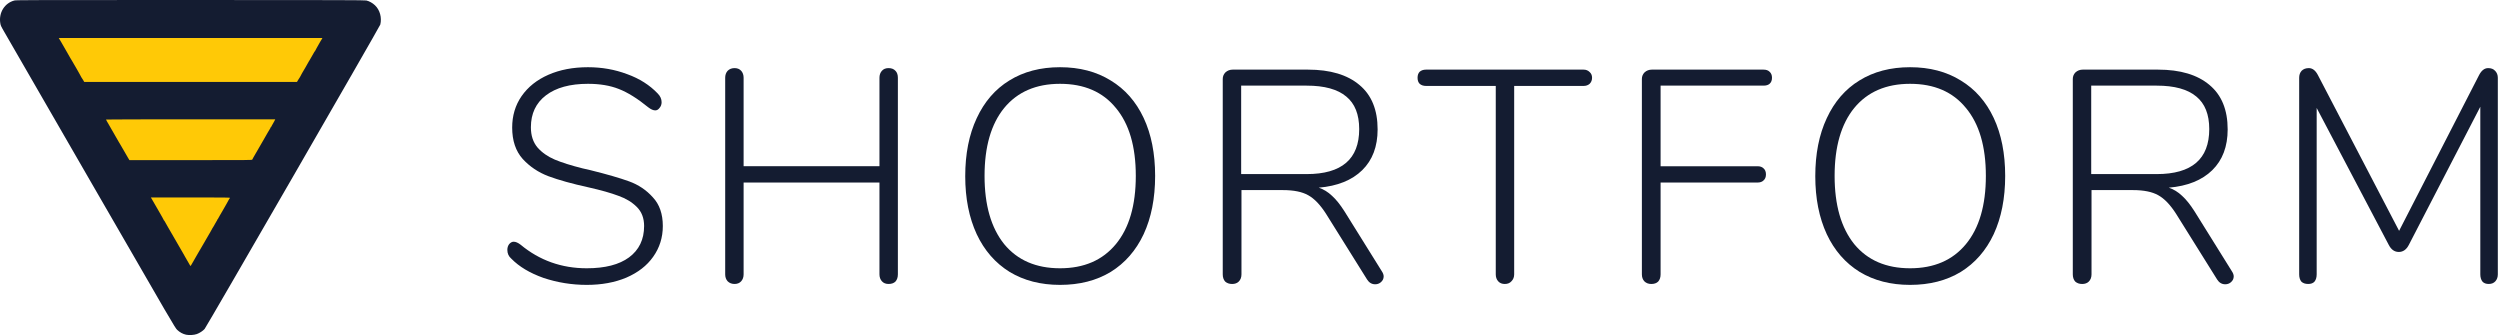 <svg width="194" height="26" viewBox="0 0 194 26" fill="none" xmlns="http://www.w3.org/2000/svg">
<path d="M45.532 22.107C44.376 22.107 43.259 21.927 42.181 21.568C41.119 21.193 40.284 20.693 39.675 20.069C39.472 19.897 39.37 19.67 39.37 19.389C39.37 19.218 39.417 19.069 39.511 18.944C39.62 18.819 39.737 18.757 39.862 18.757C40.018 18.757 40.198 18.835 40.401 18.991C41.869 20.209 43.579 20.818 45.532 20.818C46.953 20.818 48.046 20.537 48.811 19.975C49.592 19.397 49.983 18.585 49.983 17.538C49.983 16.93 49.795 16.438 49.42 16.063C49.046 15.688 48.569 15.399 47.991 15.196C47.413 14.977 46.64 14.758 45.672 14.54C44.391 14.259 43.353 13.97 42.556 13.673C41.775 13.376 41.111 12.931 40.565 12.338C40.018 11.729 39.745 10.916 39.745 9.901C39.745 8.98 39.987 8.168 40.471 7.465C40.971 6.746 41.666 6.192 42.556 5.802C43.447 5.411 44.469 5.216 45.625 5.216C46.703 5.216 47.718 5.395 48.671 5.755C49.623 6.098 50.412 6.598 51.037 7.254C51.24 7.457 51.341 7.684 51.341 7.933C51.341 8.105 51.287 8.254 51.177 8.379C51.084 8.504 50.974 8.566 50.849 8.566C50.693 8.566 50.514 8.488 50.311 8.332C49.467 7.644 48.702 7.168 48.015 6.903C47.343 6.637 46.547 6.504 45.625 6.504C44.235 6.504 43.15 6.801 42.369 7.395C41.588 7.988 41.197 8.816 41.197 9.878C41.197 10.518 41.369 11.041 41.713 11.448C42.056 11.838 42.502 12.15 43.048 12.384C43.61 12.619 44.329 12.845 45.203 13.064L45.813 13.204C47.078 13.517 48.077 13.806 48.811 14.071C49.545 14.337 50.162 14.751 50.662 15.313C51.177 15.86 51.435 16.602 51.435 17.538C51.435 18.429 51.185 19.225 50.685 19.928C50.201 20.615 49.506 21.154 48.6 21.545C47.71 21.919 46.687 22.107 45.532 22.107Z" fill="#141C31"/>
<path d="M68.949 5.285C69.184 5.285 69.363 5.355 69.488 5.496C69.613 5.621 69.675 5.801 69.675 6.035V21.286C69.675 21.52 69.613 21.708 69.488 21.848C69.363 21.973 69.184 22.036 68.949 22.036C68.731 22.036 68.559 21.965 68.434 21.825C68.309 21.684 68.246 21.505 68.246 21.286V14.164H57.704V21.286C57.704 21.505 57.642 21.684 57.517 21.825C57.392 21.965 57.22 22.036 57.001 22.036C56.783 22.036 56.603 21.965 56.463 21.825C56.338 21.684 56.275 21.505 56.275 21.286V6.035C56.275 5.816 56.338 5.637 56.463 5.496C56.603 5.355 56.783 5.285 57.001 5.285C57.22 5.285 57.392 5.355 57.517 5.496C57.642 5.637 57.704 5.816 57.704 6.035V12.899H68.246V6.035C68.246 5.816 68.309 5.637 68.434 5.496C68.559 5.355 68.731 5.285 68.949 5.285Z" fill="#141C31"/>
<path d="M82.258 22.107C80.759 22.107 79.455 21.771 78.346 21.1C77.237 20.412 76.386 19.436 75.792 18.171C75.199 16.89 74.902 15.391 74.902 13.673C74.902 11.94 75.199 10.44 75.792 9.175C76.386 7.894 77.229 6.918 78.323 6.247C79.431 5.559 80.743 5.216 82.258 5.216C83.773 5.216 85.085 5.559 86.194 6.247C87.303 6.918 88.154 7.887 88.748 9.152C89.341 10.417 89.638 11.916 89.638 13.65C89.638 15.383 89.341 16.89 88.748 18.171C88.154 19.436 87.303 20.412 86.194 21.1C85.085 21.771 83.773 22.107 82.258 22.107ZM82.258 20.818C84.117 20.818 85.561 20.194 86.592 18.944C87.623 17.695 88.138 15.93 88.138 13.65C88.138 11.369 87.623 9.612 86.592 8.379C85.577 7.129 84.132 6.504 82.258 6.504C80.4 6.504 78.955 7.129 77.924 8.379C76.909 9.628 76.401 11.385 76.401 13.65C76.401 15.914 76.909 17.679 77.924 18.944C78.955 20.194 80.4 20.818 82.258 20.818Z" fill="#141C31"/>
<path d="M107.231 21.053C107.325 21.193 107.372 21.326 107.372 21.451C107.372 21.623 107.302 21.771 107.161 21.896C107.036 22.005 106.888 22.06 106.716 22.06C106.451 22.06 106.24 21.935 106.083 21.685L102.921 16.625C102.468 15.907 101.999 15.415 101.515 15.149C101.047 14.884 100.391 14.751 99.547 14.751H96.338V21.287C96.338 21.521 96.267 21.709 96.127 21.849C96.002 21.974 95.83 22.037 95.612 22.037C95.393 22.037 95.213 21.974 95.073 21.849C94.948 21.709 94.885 21.521 94.885 21.287V6.13C94.885 5.927 94.956 5.755 95.096 5.614C95.252 5.474 95.44 5.403 95.658 5.403H101.492C103.225 5.403 104.561 5.802 105.498 6.598C106.435 7.379 106.903 8.527 106.903 10.042C106.903 11.369 106.505 12.424 105.709 13.205C104.912 13.986 103.788 14.438 102.335 14.563C102.71 14.688 103.054 14.899 103.366 15.196C103.678 15.477 103.998 15.875 104.326 16.391L107.231 21.053ZM101.398 13.509C104.116 13.509 105.474 12.346 105.474 10.018C105.474 8.878 105.139 8.035 104.467 7.488C103.795 6.926 102.772 6.645 101.398 6.645H96.314V13.509H101.398Z" fill="#141C31"/>
<path d="M116.773 22.037C116.555 22.037 116.383 21.966 116.258 21.826C116.133 21.685 116.071 21.506 116.071 21.287V6.668H110.659C110.456 6.668 110.292 6.614 110.167 6.504C110.058 6.395 110.003 6.239 110.003 6.036C110.003 5.833 110.058 5.677 110.167 5.567C110.292 5.458 110.456 5.403 110.659 5.403H122.888C123.075 5.403 123.232 5.466 123.356 5.591C123.481 5.7 123.544 5.848 123.544 6.036C123.544 6.223 123.481 6.379 123.356 6.504C123.232 6.614 123.075 6.668 122.888 6.668H117.5V21.287C117.5 21.506 117.429 21.685 117.289 21.826C117.164 21.966 116.992 22.037 116.773 22.037Z" fill="#141C31"/>
<path d="M128.136 22.037C127.917 22.037 127.738 21.966 127.597 21.826C127.472 21.685 127.41 21.506 127.41 21.287V6.13C127.41 5.927 127.48 5.755 127.621 5.614C127.777 5.474 127.964 5.403 128.183 5.403H136.851C137.054 5.403 137.21 5.458 137.319 5.567C137.444 5.677 137.507 5.833 137.507 6.036C137.507 6.239 137.444 6.395 137.319 6.504C137.21 6.598 137.054 6.645 136.851 6.645H128.862V12.9H136.382C136.585 12.9 136.742 12.955 136.851 13.064C136.976 13.173 137.038 13.33 137.038 13.533C137.038 13.736 136.976 13.892 136.851 14.001C136.742 14.111 136.585 14.165 136.382 14.165H128.862V21.287C128.862 21.521 128.8 21.709 128.675 21.849C128.55 21.974 128.37 22.037 128.136 22.037Z" fill="#141C31"/>
<path d="M148.222 22.107C146.723 22.107 145.419 21.771 144.31 21.1C143.201 20.412 142.35 19.436 141.756 18.171C141.163 16.89 140.866 15.391 140.866 13.673C140.866 11.94 141.163 10.44 141.756 9.175C142.35 7.894 143.193 6.918 144.287 6.247C145.395 5.559 146.707 5.216 148.222 5.216C149.737 5.216 151.049 5.559 152.158 6.247C153.267 6.918 154.118 7.887 154.712 9.152C155.305 10.417 155.602 11.916 155.602 13.65C155.602 15.383 155.305 16.89 154.712 18.171C154.118 19.436 153.267 20.412 152.158 21.1C151.049 21.771 149.737 22.107 148.222 22.107ZM148.222 20.818C150.081 20.818 151.526 20.194 152.556 18.944C153.587 17.695 154.103 15.93 154.103 13.65C154.103 11.369 153.587 9.612 152.556 8.379C151.541 7.129 150.097 6.504 148.222 6.504C146.364 6.504 144.919 7.129 143.888 8.379C142.873 9.628 142.366 11.385 142.366 13.65C142.366 15.914 142.873 17.679 143.888 18.944C144.919 20.194 146.364 20.818 148.222 20.818Z" fill="#141C31"/>
<path d="M173.195 21.053C173.289 21.193 173.336 21.326 173.336 21.451C173.336 21.623 173.266 21.771 173.125 21.896C173 22.005 172.852 22.06 172.68 22.06C172.414 22.06 172.204 21.935 172.047 21.685L168.885 16.625C168.432 15.907 167.963 15.415 167.479 15.149C167.01 14.884 166.355 14.751 165.511 14.751H162.302V21.287C162.302 21.521 162.231 21.709 162.091 21.849C161.966 21.974 161.794 22.037 161.575 22.037C161.357 22.037 161.177 21.974 161.037 21.849C160.912 21.709 160.849 21.521 160.849 21.287V6.13C160.849 5.927 160.919 5.755 161.06 5.614C161.216 5.474 161.404 5.403 161.622 5.403H167.456C169.189 5.403 170.525 5.802 171.462 6.598C172.399 7.379 172.867 8.527 172.867 10.042C172.867 11.369 172.469 12.424 171.673 13.205C170.876 13.986 169.751 14.438 168.299 14.563C168.674 14.688 169.017 14.899 169.33 15.196C169.642 15.477 169.962 15.875 170.29 16.391L173.195 21.053ZM167.362 13.509C170.079 13.509 171.438 12.346 171.438 10.018C171.438 8.878 171.102 8.035 170.431 7.488C169.759 6.926 168.736 6.645 167.362 6.645H162.278V13.509H167.362Z" fill="#141C31"/>
<path d="M193.081 5.285C193.315 5.285 193.495 5.355 193.62 5.496C193.76 5.637 193.831 5.816 193.831 6.035V21.286C193.831 21.505 193.768 21.684 193.643 21.825C193.518 21.965 193.346 22.036 193.128 22.036C192.909 22.036 192.745 21.973 192.636 21.848C192.527 21.708 192.472 21.52 192.472 21.286V8.284L186.92 19.014C186.732 19.373 186.474 19.552 186.147 19.552C185.819 19.552 185.561 19.373 185.373 19.014L179.774 8.378V21.286C179.774 21.52 179.72 21.708 179.61 21.848C179.501 21.973 179.337 22.036 179.118 22.036C178.884 22.036 178.704 21.973 178.58 21.848C178.47 21.708 178.416 21.52 178.416 21.286V6.035C178.416 5.816 178.478 5.637 178.603 5.496C178.744 5.355 178.931 5.285 179.165 5.285C179.446 5.285 179.681 5.465 179.868 5.824L186.17 17.913L192.378 5.824C192.566 5.465 192.8 5.285 193.081 5.285Z" fill="#141C31"/>
<path d="M14.758 23.784L8.45 12.857L2.141 1.931H14.758H27.375L21.067 12.857L14.758 23.784Z" fill="#FFC906"/>
<path d="M14.433 25.971C14.19 25.92 13.944 25.785 13.747 25.594C13.579 25.431 13.476 25.255 7.101 14.206C3.539 8.034 0.497 2.76 0.339 2.488C0.067 2.017 0.051 1.982 0.02 1.783C-0.105 0.977 0.362 0.234 1.118 0.038C1.253 0.003 2.58 -0.001 14.77 0C26.582 0.001 28.292 0.01 28.427 0.037C28.662 0.092 28.902 0.226 29.097 0.41C29.479 0.77 29.642 1.361 29.512 1.905C29.477 2.05 16.023 25.361 15.878 25.527C15.747 25.677 15.483 25.85 15.27 25.924C15.044 26.003 14.68 26.023 14.433 25.972V25.971ZM15.056 20.189C15.236 19.881 15.244 19.866 15.338 19.697C15.371 19.635 15.408 19.573 15.418 19.559C15.429 19.546 15.542 19.353 15.67 19.13C16.186 18.23 16.285 18.059 16.325 18C16.348 17.966 16.385 17.9 16.408 17.853C16.452 17.762 16.455 17.758 16.602 17.523C16.653 17.442 16.694 17.367 16.694 17.356C16.694 17.344 16.733 17.277 16.78 17.207C16.828 17.137 16.866 17.066 16.866 17.049C16.866 17.033 16.875 17.017 16.885 17.017C16.895 17.017 16.919 16.981 16.938 16.938C16.957 16.893 17.014 16.792 17.064 16.711C17.115 16.629 17.205 16.475 17.266 16.367C17.326 16.259 17.471 16.006 17.587 15.806C17.704 15.606 17.799 15.432 17.799 15.419C17.799 15.407 17.81 15.396 17.824 15.396C17.837 15.396 17.849 15.38 17.849 15.359C17.849 15.325 17.491 15.322 14.778 15.322H11.707L11.768 15.426C11.801 15.483 11.925 15.696 12.042 15.899C12.16 16.101 12.303 16.35 12.36 16.451C12.417 16.553 12.52 16.733 12.59 16.852C12.659 16.97 12.716 17.078 12.716 17.091C12.716 17.104 12.725 17.115 12.735 17.115C12.746 17.115 12.768 17.146 12.785 17.183C12.818 17.257 12.888 17.379 13.063 17.674C13.126 17.779 13.205 17.914 13.238 17.975C13.272 18.036 13.374 18.213 13.465 18.368C13.639 18.665 13.675 18.729 13.777 18.908C13.998 19.298 14.135 19.535 14.241 19.71C14.307 19.82 14.361 19.916 14.361 19.925C14.361 19.934 14.421 20.037 14.493 20.155C14.565 20.273 14.65 20.419 14.682 20.48C14.78 20.665 14.783 20.667 14.839 20.566C14.867 20.515 14.964 20.346 15.056 20.189L15.056 20.189ZM19.576 12.383C19.585 12.36 19.622 12.288 19.659 12.225C19.887 11.839 20.097 11.477 20.104 11.456C20.113 11.431 20.174 11.325 20.543 10.694C20.638 10.532 20.75 10.336 20.793 10.258C20.836 10.181 20.898 10.077 20.931 10.028C20.965 9.978 20.992 9.924 20.992 9.905C20.992 9.887 21.003 9.872 21.016 9.872C21.03 9.872 21.041 9.861 21.041 9.848C21.041 9.835 21.078 9.765 21.124 9.695C21.169 9.623 21.241 9.496 21.284 9.412L21.361 9.258H14.789C11.175 9.258 8.222 9.268 8.227 9.276C8.232 9.287 8.261 9.345 8.291 9.405C8.322 9.466 8.395 9.593 8.455 9.688C8.515 9.783 8.564 9.868 8.565 9.879C8.565 9.89 8.604 9.96 8.652 10.033C8.699 10.107 8.738 10.173 8.738 10.179C8.738 10.188 8.821 10.331 8.923 10.504C9.118 10.834 9.125 10.846 9.223 11.024C9.257 11.086 9.304 11.164 9.327 11.198C9.351 11.232 9.402 11.32 9.442 11.395C9.535 11.569 9.578 11.644 9.612 11.689C9.627 11.71 9.675 11.792 9.719 11.873C9.763 11.955 9.853 12.112 9.92 12.223L10.043 12.426H14.802C19.313 12.426 19.563 12.426 19.576 12.383L19.576 12.383ZM23.141 6.194C23.194 6.103 23.251 6.014 23.269 5.996C23.286 5.978 23.3 5.953 23.3 5.94C23.3 5.919 23.547 5.486 23.725 5.194C23.776 5.11 23.832 5.01 23.973 4.752C23.988 4.724 24.006 4.698 24.014 4.691C24.03 4.677 24.353 4.115 24.391 4.034C24.406 4.003 24.426 3.979 24.436 3.979C24.446 3.979 24.455 3.965 24.455 3.948C24.455 3.932 24.516 3.818 24.59 3.696C24.664 3.575 24.742 3.436 24.764 3.389C24.786 3.342 24.823 3.276 24.847 3.242C24.871 3.208 24.92 3.128 24.956 3.064L25.021 2.947H14.79H4.56L4.604 3.026C4.628 3.071 4.661 3.122 4.676 3.143C4.691 3.164 4.736 3.24 4.777 3.315C4.817 3.39 4.984 3.68 5.148 3.961C5.313 4.242 5.447 4.478 5.447 4.485C5.447 4.495 5.48 4.548 5.521 4.608C5.561 4.668 5.594 4.723 5.594 4.73C5.594 4.74 5.615 4.773 5.64 4.809C5.664 4.845 5.717 4.935 5.756 5.009C5.795 5.084 5.864 5.199 5.907 5.267C5.951 5.335 5.987 5.397 5.987 5.407C5.987 5.417 6.054 5.535 6.135 5.669C6.216 5.803 6.282 5.924 6.282 5.938C6.282 5.953 6.296 5.979 6.313 5.996C6.331 6.014 6.388 6.103 6.441 6.195L6.538 6.36H14.791H23.044L23.141 6.194Z" fill="#141C31"/>
</svg>
